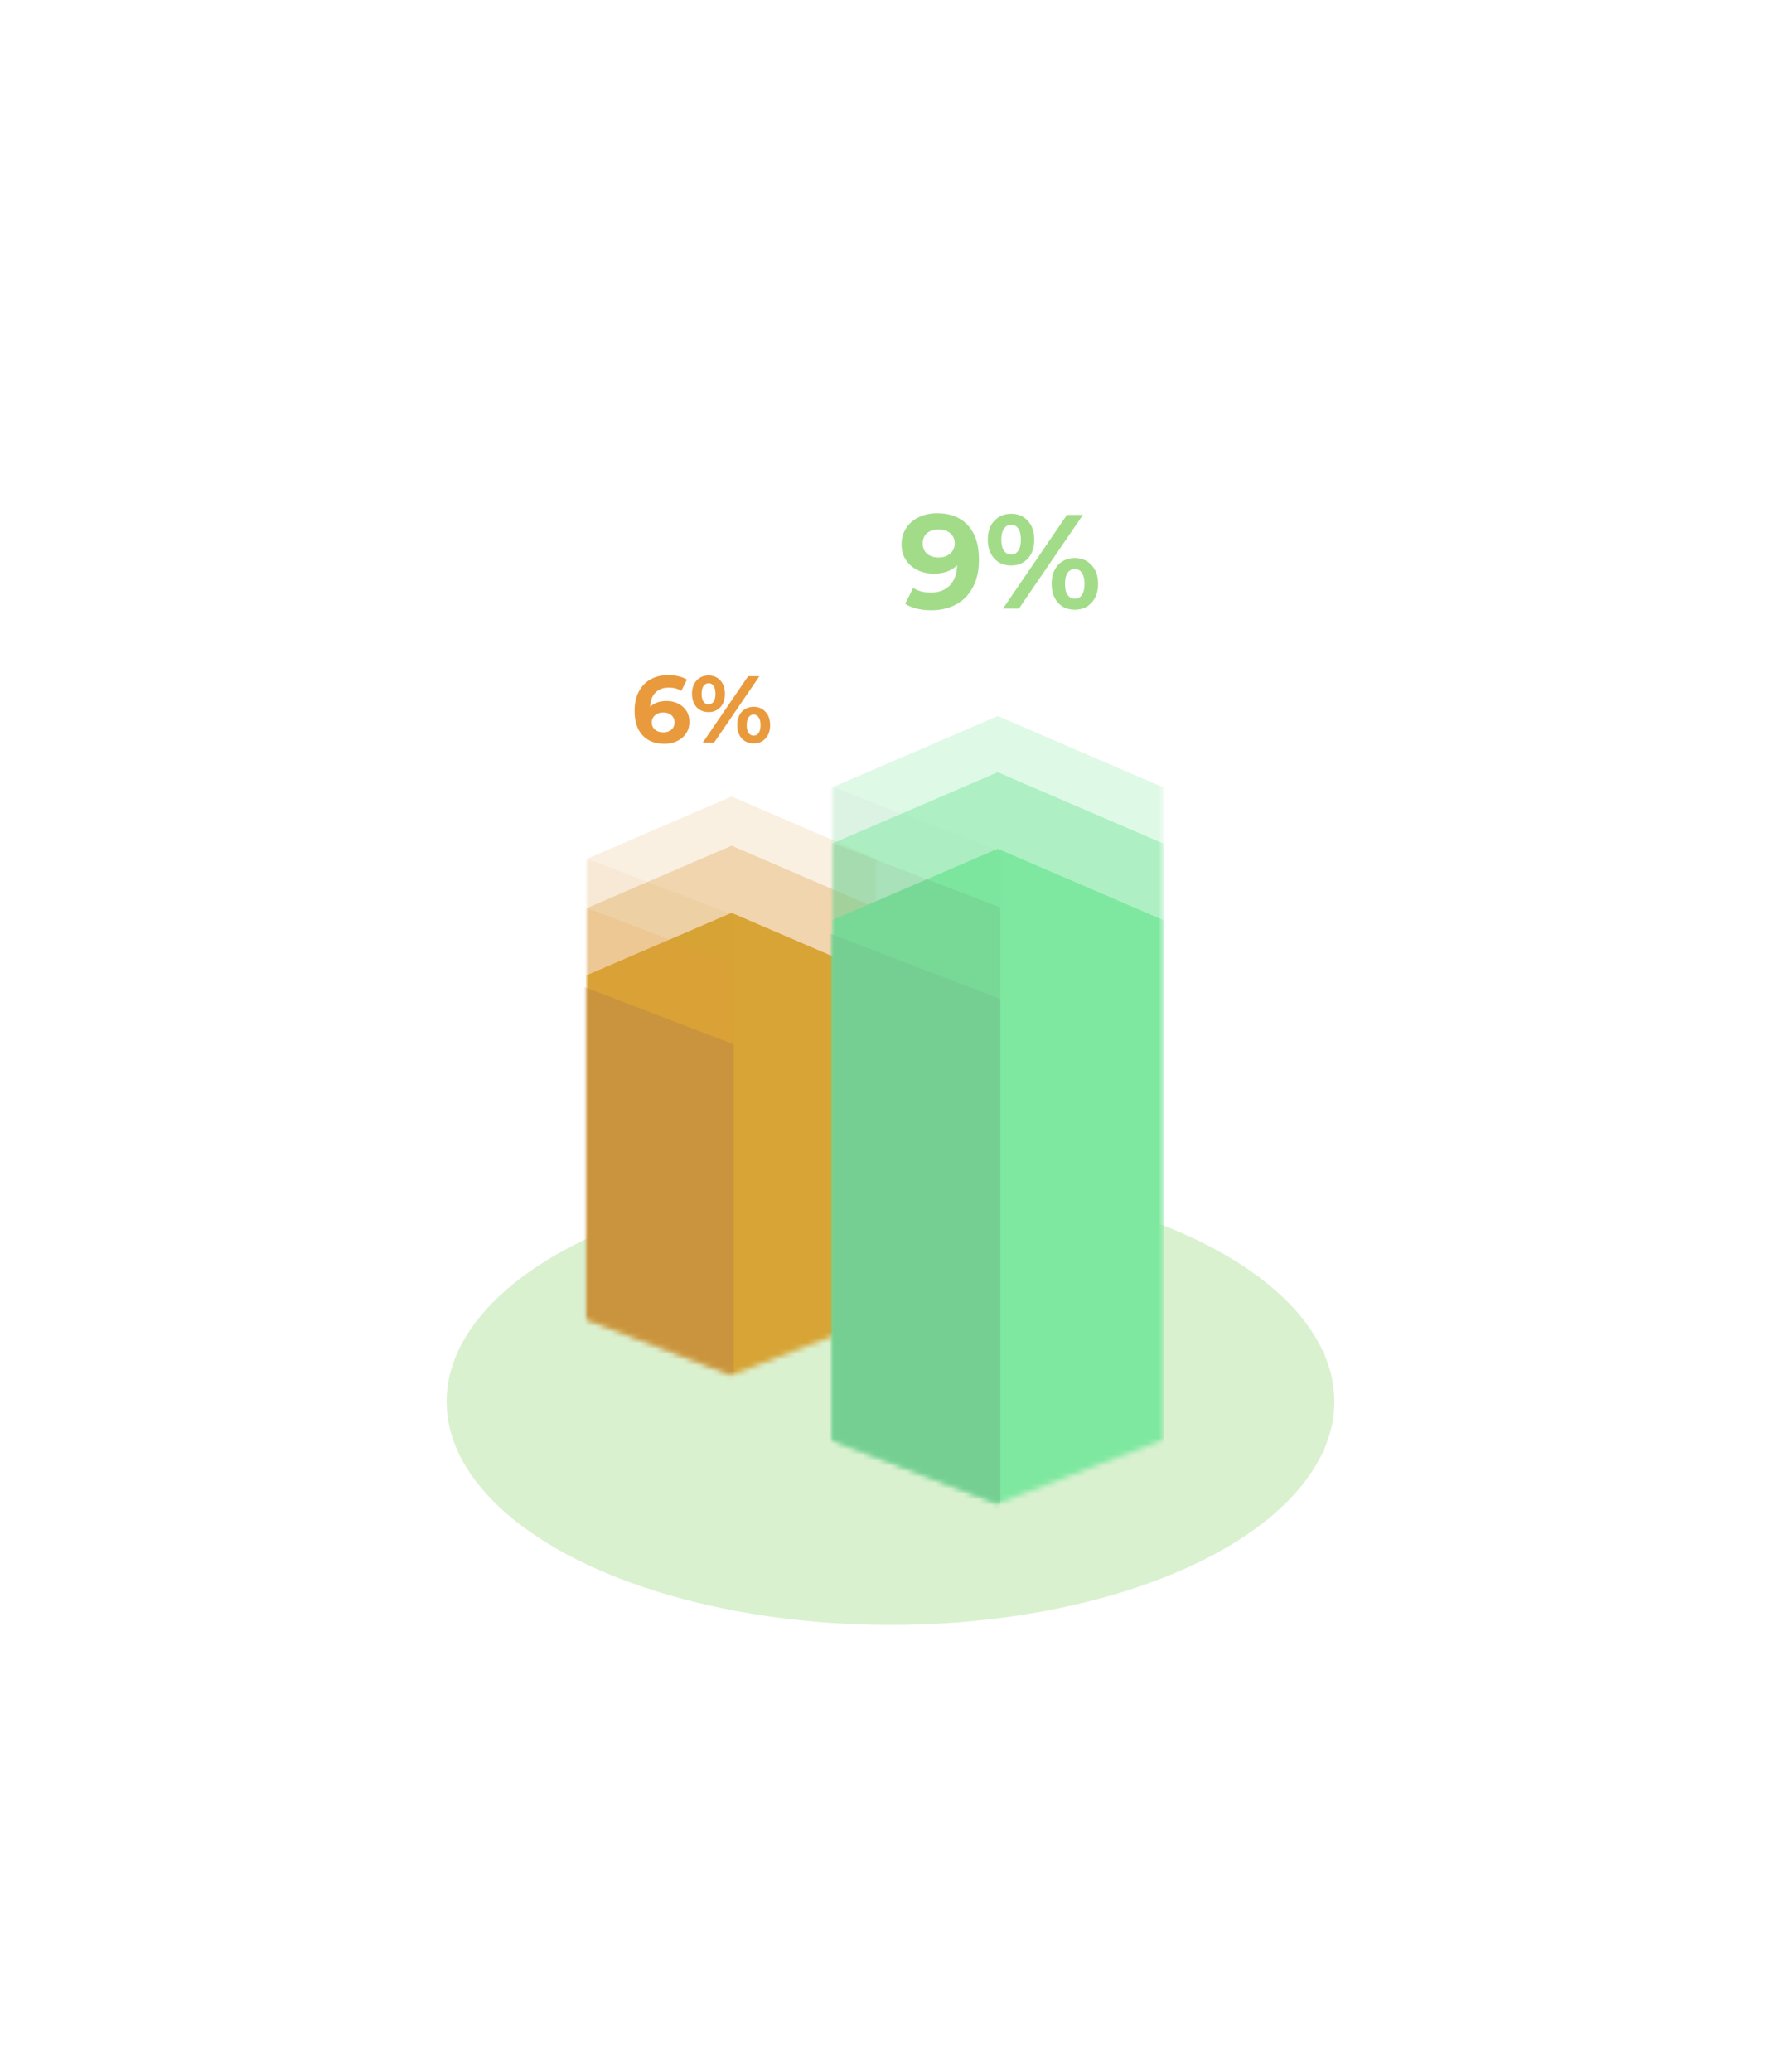 <svg width="319" height="371" viewBox="0 0 319 371" fill="none" xmlns="http://www.w3.org/2000/svg">
<g filter="url(#filter0_f_4420_4)">
<ellipse cx="159.5" cy="251" rx="79.5" ry="40" fill="#A2DC89" fill-opacity="0.4"/>
</g>
<mask id="mask0_4420_4" style="mask-type:alpha" maskUnits="userSpaceOnUse" x="105" y="10" width="53" height="237">
<path d="M105 21.45L131.044 10.231L157.088 21.45V236.214L131.044 246.231L105 236.214V21.45Z" fill="#05030E"/>
</mask>
<g mask="url(#mask0_4420_4)">
<path d="M105 174.689L131.044 163.47L157.088 174.689V389.453L131.044 399.47L105 389.453V174.689Z" fill="#D5AB32"/>
<g opacity="0.25">
<path d="M105 153.854L131.044 142.635L157.088 153.854V368.618L131.044 378.635L105 368.618V153.854Z" fill="#DC9839" fill-opacity="0.6"/>
<mask id="mask1_4420_4" style="mask-type:alpha" maskUnits="userSpaceOnUse" x="105" y="142" width="53" height="237">
<path d="M105 153.854L131.044 142.635L157.088 153.854V368.618L131.044 378.635L105 368.618V153.854Z" fill="#7EE8A0"/>
</mask>
<g mask="url(#mask1_4420_4)">
<path d="M86.569 146.641L131.445 163.871V379.035L93.781 364.611L86.569 146.641Z" fill="#DC9839" fill-opacity="0.6"/>
</g>
</g>
<g opacity="0.5">
<path d="M105 162.668L131.044 151.449L157.088 162.668V377.432L131.044 387.449L105 377.432V162.668Z" fill="#DC9839" fill-opacity="0.6"/>
<mask id="mask2_4420_4" style="mask-type:alpha" maskUnits="userSpaceOnUse" x="105" y="151" width="53" height="237">
<path d="M105 162.668L131.044 151.449L157.088 162.668V377.432L131.044 387.449L105 377.432V162.668Z" fill="#7EE8A0"/>
</mask>
<g mask="url(#mask2_4420_4)">
<path d="M86.569 155.456L131.445 172.685V387.85L93.781 373.426L86.569 155.456Z" fill="#DC9839" fill-opacity="0.6"/>
</g>
</g>
</g>
<mask id="mask3_4420_4" style="mask-type:alpha" maskUnits="userSpaceOnUse" x="105" y="10" width="53" height="237">
<path d="M105 21.45L131.044 10.231L157.088 21.45V236.214L131.044 246.231L105 236.214V21.45Z" fill="#7EE8A0"/>
</mask>
<g mask="url(#mask3_4420_4)">
<path d="M86.569 169.808L131.445 187.037V402.202L93.781 387.778L86.569 169.808Z" fill="#BF8C44" fill-opacity="0.6"/>
</g>
<mask id="mask4_4420_4" style="mask-type:alpha" maskUnits="userSpaceOnUse" x="149" y="0" width="60" height="270">
<path d="M149 12.799L178.711 0L208.423 12.799V257.803L178.711 269.231L149 257.803V12.799Z" fill="#05030E"/>
</mask>
<g mask="url(#mask4_4420_4)">
<path d="M149 164.799L178.711 152L208.423 164.799V409.803L178.711 421.231L149 409.803V164.799Z" fill="#7EE8A0"/>
<g opacity="0.25">
<path d="M149 141.03L178.711 128.231L208.423 141.03V386.034L178.711 397.462L149 386.034V141.03Z" fill="#7EE8A0"/>
<mask id="mask5_4420_4" style="mask-type:alpha" maskUnits="userSpaceOnUse" x="149" y="128" width="60" height="270">
<path d="M149 141.03L178.711 128.231L208.423 141.03V386.034L178.711 397.462L149 386.034V141.03Z" fill="#7EE8A0"/>
</mask>
<g mask="url(#mask5_4420_4)">
<path d="M127.973 132.802L179.168 152.457V397.919L136.201 381.463L127.973 132.802Z" fill="#75CF92"/>
</g>
</g>
<g opacity="0.5">
<path d="M149 151.086L178.711 138.287L208.423 151.086V396.091L178.711 407.518L149 396.091V151.086Z" fill="#7EE8A0"/>
<mask id="mask6_4420_4" style="mask-type:alpha" maskUnits="userSpaceOnUse" x="149" y="138" width="60" height="270">
<path d="M149 151.086L178.711 138.287L208.423 151.086V396.091L178.711 407.518L149 396.091V151.086Z" fill="#7EE8A0"/>
</mask>
<g mask="url(#mask6_4420_4)">
<path d="M127.973 142.858L179.168 162.513V407.975L136.201 391.52L127.973 142.858Z" fill="#75CF92"/>
</g>
</g>
</g>
<mask id="mask7_4420_4" style="mask-type:alpha" maskUnits="userSpaceOnUse" x="149" y="0" width="60" height="270">
<path d="M149 12.799L178.711 0L208.423 12.799V257.803L178.711 269.231L149 257.803V12.799Z" fill="#7EE8A0"/>
</mask>
<g mask="url(#mask7_4420_4)">
<path d="M127.973 159.231L179.168 178.886V424.348L136.201 407.892L127.973 159.231Z" fill="#75CF92"/>
</g>
<path d="M167.84 91.912C170.192 91.912 172.032 92.632 173.36 94.072C174.688 95.496 175.352 97.552 175.352 100.24C175.352 102.144 174.992 103.776 174.272 105.136C173.568 106.496 172.568 107.528 171.272 108.232C169.976 108.936 168.48 109.288 166.784 109.288C165.888 109.288 165.032 109.192 164.216 109C163.4 108.792 162.704 108.504 162.128 108.136L163.568 105.28C164.384 105.84 165.432 106.12 166.712 106.12C168.136 106.12 169.264 105.704 170.096 104.872C170.928 104.024 171.376 102.808 171.44 101.224C170.432 102.232 169.04 102.736 167.264 102.736C166.192 102.736 165.216 102.52 164.336 102.088C163.456 101.656 162.76 101.048 162.248 100.264C161.736 99.464 161.48 98.544 161.48 97.504C161.48 96.384 161.76 95.4 162.32 94.552C162.88 93.704 163.64 93.056 164.6 92.608C165.576 92.144 166.656 91.912 167.84 91.912ZM168.128 99.832C168.976 99.832 169.664 99.6 170.192 99.136C170.736 98.656 171.008 98.048 171.008 97.312C171.008 96.576 170.744 95.976 170.216 95.512C169.704 95.048 168.992 94.816 168.08 94.816C167.248 94.816 166.568 95.04 166.04 95.488C165.528 95.936 165.272 96.544 165.272 97.312C165.272 98.08 165.528 98.696 166.04 99.16C166.568 99.608 167.264 99.832 168.128 99.832ZM181.105 101.272C179.873 101.272 178.865 100.856 178.081 100.024C177.313 99.176 176.929 98.048 176.929 96.64C176.929 95.232 177.313 94.112 178.081 93.28C178.865 92.432 179.873 92.008 181.105 92.008C182.337 92.008 183.337 92.432 184.105 93.28C184.873 94.112 185.257 95.232 185.257 96.64C185.257 98.048 184.873 99.176 184.105 100.024C183.337 100.856 182.337 101.272 181.105 101.272ZM191.113 92.2H193.969L182.497 109H179.641L191.113 92.2ZM181.105 99.304C181.649 99.304 182.073 99.08 182.377 98.632C182.697 98.184 182.857 97.52 182.857 96.64C182.857 95.76 182.697 95.096 182.377 94.648C182.073 94.2 181.649 93.976 181.105 93.976C180.577 93.976 180.153 94.208 179.833 94.672C179.513 95.12 179.353 95.776 179.353 96.64C179.353 97.504 179.513 98.168 179.833 98.632C180.153 99.08 180.577 99.304 181.105 99.304ZM192.505 109.192C191.705 109.192 190.985 109.008 190.345 108.64C189.721 108.256 189.233 107.712 188.881 107.008C188.529 106.304 188.353 105.488 188.353 104.56C188.353 103.632 188.529 102.816 188.881 102.112C189.233 101.408 189.721 100.872 190.345 100.504C190.985 100.12 191.705 99.928 192.505 99.928C193.737 99.928 194.737 100.352 195.505 101.2C196.289 102.032 196.681 103.152 196.681 104.56C196.681 105.968 196.289 107.096 195.505 107.944C194.737 108.776 193.737 109.192 192.505 109.192ZM192.505 107.224C193.049 107.224 193.473 107 193.777 106.552C194.097 106.088 194.257 105.424 194.257 104.56C194.257 103.696 194.097 103.04 193.777 102.592C193.473 102.128 193.049 101.896 192.505 101.896C191.977 101.896 191.553 102.12 191.233 102.568C190.913 103.016 190.753 103.68 190.753 104.56C190.753 105.44 190.913 106.104 191.233 106.552C191.553 107 191.977 107.224 192.505 107.224Z" fill="#A2DC89"/>
<path d="M119.392 125.537C120.151 125.537 120.843 125.69 121.466 125.996C122.089 126.302 122.582 126.738 122.945 127.305C123.308 127.86 123.489 128.506 123.489 129.243C123.489 130.036 123.291 130.733 122.894 131.334C122.497 131.935 121.953 132.399 121.262 132.728C120.582 133.045 119.823 133.204 118.984 133.204C117.318 133.204 116.015 132.694 115.074 131.674C114.133 130.654 113.663 129.198 113.663 127.305C113.663 125.956 113.918 124.8 114.428 123.837C114.938 122.874 115.646 122.143 116.553 121.644C117.471 121.145 118.531 120.896 119.732 120.896C120.367 120.896 120.973 120.97 121.551 121.117C122.14 121.253 122.639 121.451 123.047 121.712L122.027 123.735C121.438 123.338 120.695 123.14 119.8 123.14C118.791 123.14 117.992 123.435 117.403 124.024C116.814 124.613 116.496 125.469 116.451 126.591C117.154 125.888 118.134 125.537 119.392 125.537ZM118.831 131.147C119.42 131.147 119.896 130.988 120.259 130.671C120.633 130.354 120.82 129.923 120.82 129.379C120.82 128.835 120.633 128.404 120.259 128.087C119.896 127.758 119.409 127.594 118.797 127.594C118.196 127.594 117.703 127.764 117.318 128.104C116.933 128.433 116.74 128.858 116.74 129.379C116.74 129.9 116.927 130.325 117.301 130.654C117.675 130.983 118.185 131.147 118.831 131.147ZM126.909 127.526C126.037 127.526 125.323 127.231 124.767 126.642C124.223 126.041 123.951 125.242 123.951 124.245C123.951 123.248 124.223 122.454 124.767 121.865C125.323 121.264 126.037 120.964 126.909 120.964C127.782 120.964 128.49 121.264 129.034 121.865C129.578 122.454 129.85 123.248 129.85 124.245C129.85 125.242 129.578 126.041 129.034 126.642C128.49 127.231 127.782 127.526 126.909 127.526ZM133.998 121.1H136.021L127.895 133H125.872L133.998 121.1ZM126.909 126.132C127.295 126.132 127.595 125.973 127.81 125.656C128.037 125.339 128.15 124.868 128.15 124.245C128.15 123.622 128.037 123.151 127.81 122.834C127.595 122.517 127.295 122.358 126.909 122.358C126.535 122.358 126.235 122.522 126.008 122.851C125.782 123.168 125.668 123.633 125.668 124.245C125.668 124.857 125.782 125.327 126.008 125.656C126.235 125.973 126.535 126.132 126.909 126.132ZM134.984 133.136C134.418 133.136 133.908 133.006 133.454 132.745C133.012 132.473 132.667 132.088 132.417 131.589C132.168 131.09 132.043 130.512 132.043 129.855C132.043 129.198 132.168 128.62 132.417 128.121C132.667 127.622 133.012 127.243 133.454 126.982C133.908 126.71 134.418 126.574 134.984 126.574C135.857 126.574 136.565 126.874 137.109 127.475C137.665 128.064 137.942 128.858 137.942 129.855C137.942 130.852 137.665 131.651 137.109 132.252C136.565 132.841 135.857 133.136 134.984 133.136ZM134.984 131.742C135.37 131.742 135.67 131.583 135.885 131.266C136.112 130.937 136.225 130.467 136.225 129.855C136.225 129.243 136.112 128.778 135.885 128.461C135.67 128.132 135.37 127.968 134.984 127.968C134.61 127.968 134.31 128.127 134.083 128.444C133.857 128.761 133.743 129.232 133.743 129.855C133.743 130.478 133.857 130.949 134.083 131.266C134.31 131.583 134.61 131.742 134.984 131.742Z" fill="#E99A3D"/>
<defs>
<filter id="filter0_f_4420_4" x="0" y="131" width="319" height="240" filterUnits="userSpaceOnUse" color-interpolation-filters="sRGB">
<feFlood flood-opacity="0" result="BackgroundImageFix"/>
<feBlend mode="normal" in="SourceGraphic" in2="BackgroundImageFix" result="shape"/>
<feGaussianBlur stdDeviation="40" result="effect1_foregroundBlur_4420_4"/>
</filter>
</defs>
</svg>
